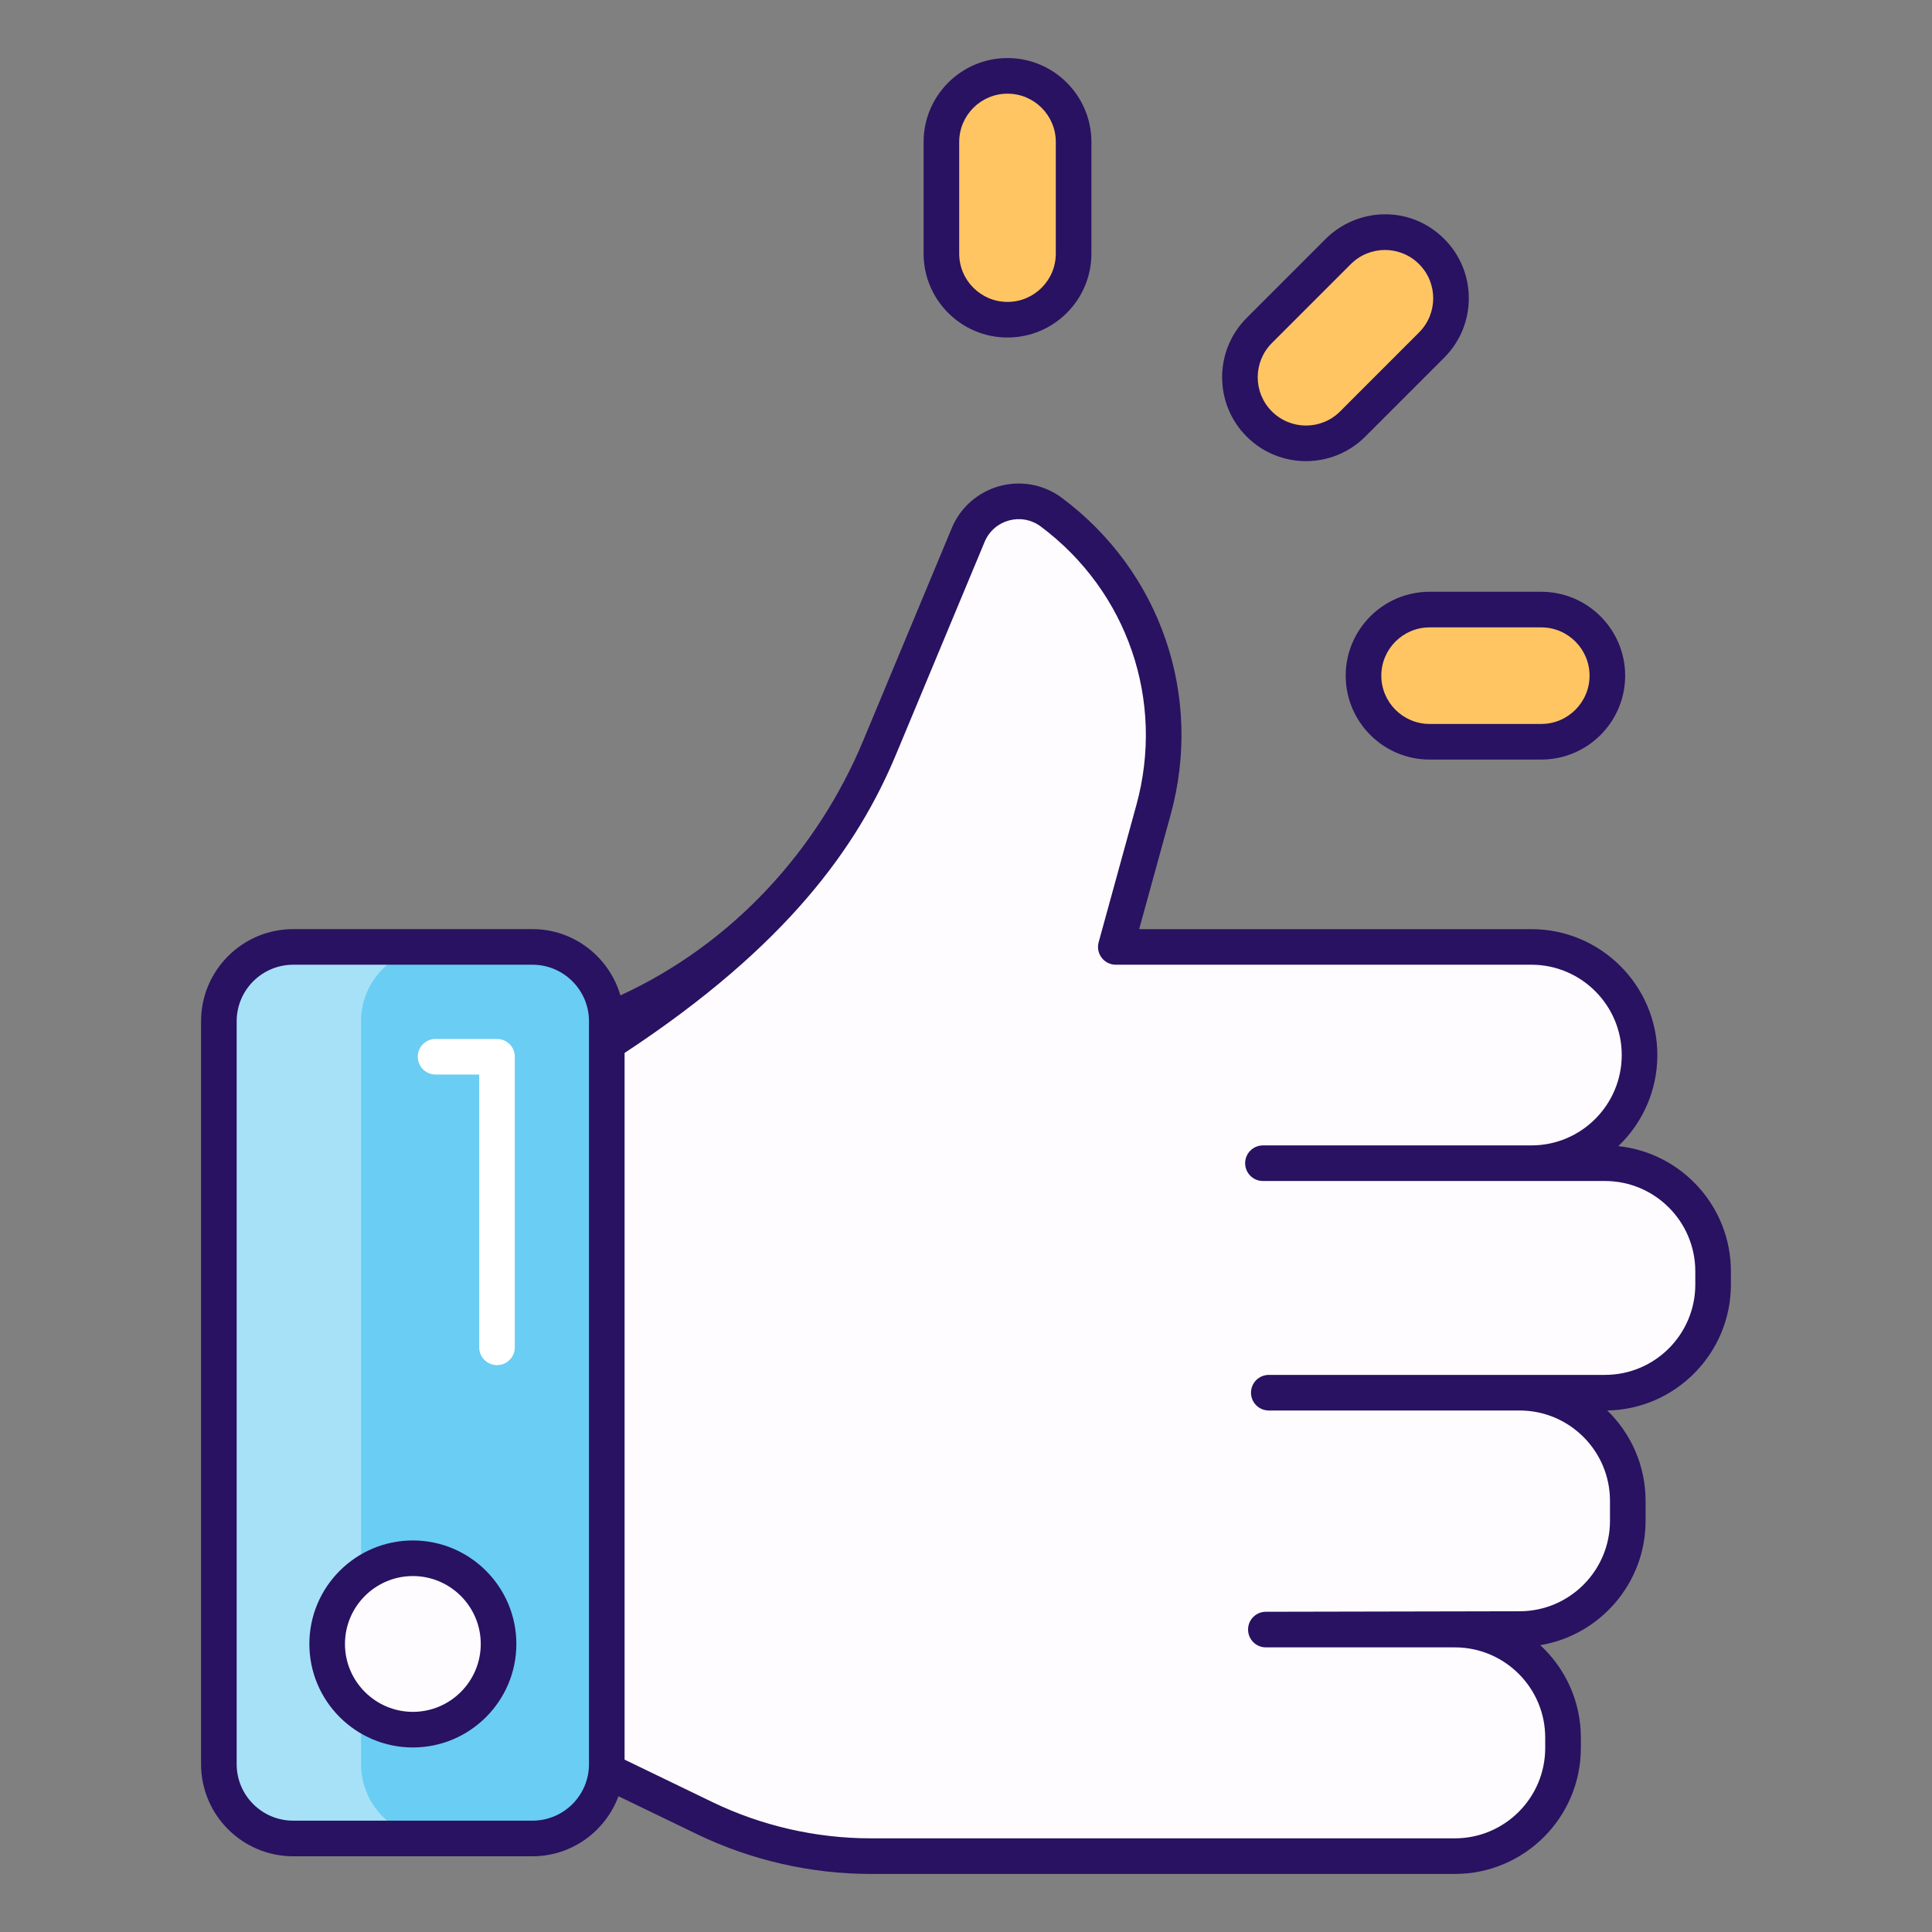 <svg width="56" height="56" viewBox="0 0 56 56" fill="none" xmlns="http://www.w3.org/2000/svg">
<rect x="0" y="0" width="56" height="56" fill="#808080" stroke="none"/>
<path d="M17.587 29.601V51.136C17.587 52.325 16.623 53.289 15.434 53.289H8.497C7.308 53.289 6.344 52.325 6.344 51.136V29.601C6.344 28.412 7.308 27.447 8.497 27.447H15.434C16.623 27.447 17.587 28.412 17.587 29.601Z" fill="#6ACDF3"/>
<path opacity="0.4" d="M12.624 53.292H8.5C7.309 53.292 6.342 52.324 6.342 51.134V29.601C6.342 28.411 7.309 27.449 8.5 27.449H12.624C11.434 27.449 10.466 28.411 10.466 29.601V51.134C10.466 52.324 11.434 53.292 12.624 53.292Z" fill="white"/>
<path d="M36.692 47.234H42.172C43.903 47.234 45.306 48.637 45.306 50.368V50.666C45.306 52.398 43.903 53.801 42.172 53.801H25.235C23.57 53.801 21.927 53.424 20.427 52.7L17.588 51.328V29.601L17.588 29.601C21.189 28.153 24.006 25.247 25.497 21.668L28.064 15.507C28.461 14.555 29.648 14.23 30.474 14.847C33.144 16.84 34.319 20.265 33.435 23.477L32.343 27.447H44.389C46.12 27.447 47.523 28.851 47.523 30.582C47.523 32.312 46.12 33.716 44.389 33.716H36.607H46.521C48.252 33.716 49.656 35.119 49.656 36.85V37.234C49.656 38.965 48.252 40.368 46.521 40.368H36.777H44.048C45.779 40.368 47.182 41.771 47.182 43.502V44.084C47.182 45.813 45.783 47.215 44.054 47.219L36.692 47.234Z" fill="#FFFCFF"/>
<path d="M29.205 9.267C28.147 9.267 27.289 8.41 27.289 7.352V4.115C27.289 3.057 28.147 2.199 29.204 2.199H29.205C30.262 2.199 31.12 3.057 31.12 4.115V7.352C31.12 8.41 30.263 9.267 29.205 9.267Z" fill="#FFC563"/>
<path d="M36.498 12.289C35.75 11.541 35.751 10.328 36.499 9.58L38.788 7.291C39.536 6.543 40.749 6.543 41.497 7.291C42.245 8.039 42.245 9.252 41.497 10L39.208 12.289C38.459 13.037 37.246 13.037 36.498 12.289Z" fill="#FFC563"/>
<path d="M44.674 21.5H41.437C40.379 21.5 39.522 20.643 39.522 19.585C39.522 18.527 40.379 17.669 41.437 17.669H44.674C45.732 17.669 46.59 18.527 46.59 19.585C46.59 20.642 45.732 21.5 44.674 21.5Z" fill="#FFC563"/>
<path d="M14.45 47.651C14.45 49.021 13.337 50.135 11.966 50.135C10.596 50.135 9.482 49.021 9.482 47.651C9.482 46.281 10.596 45.167 11.966 45.167C13.337 45.167 14.45 46.281 14.45 47.651Z" fill="#FFFCFF"/>
<path d="M14.406 30.114H12.625C12.341 30.114 12.109 30.345 12.109 30.63C12.109 30.915 12.34 31.146 12.625 31.146H13.89V39.053C13.89 39.338 14.121 39.569 14.406 39.569C14.691 39.569 14.922 39.338 14.922 39.053V30.63C14.922 30.345 14.691 30.114 14.406 30.114Z" fill="white"/>
<path d="M17.983 28.852C17.657 27.746 16.644 26.931 15.434 26.931H8.498C7.026 26.931 5.828 28.129 5.828 29.601V51.136C5.828 52.608 7.026 53.805 8.498 53.805H15.434C16.578 53.805 17.548 53.078 17.927 52.065L20.202 53.164C21.762 53.918 23.502 54.317 25.235 54.317H42.172C44.184 54.317 45.822 52.679 45.822 50.666V50.368C45.822 49.309 45.368 48.353 44.645 47.686C46.374 47.4 47.698 45.892 47.698 44.085V43.503C47.698 42.476 47.272 41.548 46.588 40.884C48.57 40.848 50.171 39.224 50.171 37.234V36.85C50.171 34.969 48.74 33.415 46.908 33.221C47.605 32.555 48.039 31.618 48.039 30.582C48.039 28.569 46.402 26.932 44.389 26.932H33.019L33.932 23.614C34.879 20.172 33.643 16.569 30.783 14.434C29.688 13.615 28.114 14.045 27.587 15.309L25.02 21.469C23.706 24.624 21.251 27.349 17.983 28.852ZM17.072 51.136C17.072 52.039 16.337 52.773 15.434 52.773H8.498C7.595 52.773 6.86 52.039 6.86 51.136V29.601C6.86 28.698 7.595 27.963 8.498 27.963H15.434C16.337 27.963 17.072 28.698 17.072 29.601L17.072 51.136ZM28.54 15.706C28.81 15.059 29.612 14.847 30.166 15.26C32.683 17.14 33.771 20.311 32.937 23.34L31.845 27.311C31.802 27.466 31.834 27.632 31.932 27.76C32.029 27.888 32.181 27.963 32.342 27.963H44.389C45.833 27.963 47.007 29.138 47.007 30.581C47.007 32.025 45.833 33.2 44.389 33.2H36.607C36.322 33.2 36.091 33.431 36.091 33.716C36.091 34.001 36.322 34.232 36.607 34.232H46.521C47.965 34.232 49.139 35.406 49.139 36.85V37.234C49.139 38.678 47.965 39.852 46.521 39.852H36.777C36.492 39.852 36.261 40.083 36.261 40.368C36.261 40.653 36.492 40.884 36.777 40.884H44.048C45.492 40.884 46.666 42.059 46.666 43.502V44.084C46.666 45.525 45.494 46.7 44.053 46.703L36.691 46.718C36.406 46.718 36.175 46.949 36.176 47.234C36.176 47.519 36.407 47.75 36.692 47.75H42.171C43.615 47.75 44.789 48.924 44.789 50.368V50.666C44.789 52.11 43.615 53.285 42.171 53.285H25.235C23.657 53.285 22.072 52.922 20.651 52.235L18.104 51.004L18.104 30.52C22.828 27.411 24.864 24.528 25.973 21.866L28.54 15.706Z" fill="#281261"/>
<path d="M31.635 7.352V4.114C31.635 2.774 30.544 1.683 29.203 1.683C27.862 1.683 26.771 2.774 26.771 4.114V7.352C26.771 8.693 27.862 9.783 29.203 9.783C30.544 9.783 31.635 8.693 31.635 7.352ZM27.803 7.352V4.114C27.803 3.343 28.431 2.715 29.203 2.715C29.975 2.715 30.603 3.343 30.603 4.114V7.352C30.603 8.123 29.975 8.751 29.203 8.751H29.203C28.431 8.751 27.803 8.123 27.803 7.352Z" fill="#281261"/>
<path d="M38.424 6.926L36.135 9.216C35.187 10.163 35.187 11.706 36.135 12.654C37.084 13.603 38.623 13.605 39.574 12.654L41.863 10.365C42.811 9.417 42.811 7.874 41.863 6.926C40.867 5.93 39.332 6.018 38.424 6.926ZM41.133 9.635L38.844 11.925C38.298 12.471 37.412 12.472 36.865 11.924C36.319 11.379 36.319 10.491 36.865 9.945L39.154 7.656C39.701 7.109 40.587 7.109 41.133 7.656C41.679 8.202 41.679 9.089 41.133 9.635Z" fill="#281261"/>
<path d="M39.006 19.585C39.006 20.925 40.097 22.016 41.437 22.016H44.675C46.016 22.016 47.106 20.925 47.106 19.585C47.106 18.244 46.015 17.153 44.675 17.153H41.437C40.096 17.153 39.006 18.244 39.006 19.585ZM46.074 19.585C46.074 20.356 45.446 20.984 44.675 20.984H41.437C40.666 20.984 40.038 20.356 40.038 19.584C40.038 18.813 40.666 18.185 41.437 18.185H44.675C45.446 18.185 46.074 18.813 46.074 19.585Z" fill="#281261"/>
<path d="M11.967 44.651C10.312 44.651 8.967 45.997 8.967 47.651C8.967 49.305 10.312 50.651 11.967 50.651C13.621 50.651 14.967 49.305 14.967 47.651C14.967 45.997 13.621 44.651 11.967 44.651ZM11.967 49.619C10.882 49.619 9.999 48.736 9.999 47.651C9.999 46.566 10.882 45.683 11.967 45.683C13.052 45.683 13.935 46.566 13.935 47.651C13.935 48.736 13.052 49.619 11.967 49.619Z" fill="#281261"/>
</svg>
